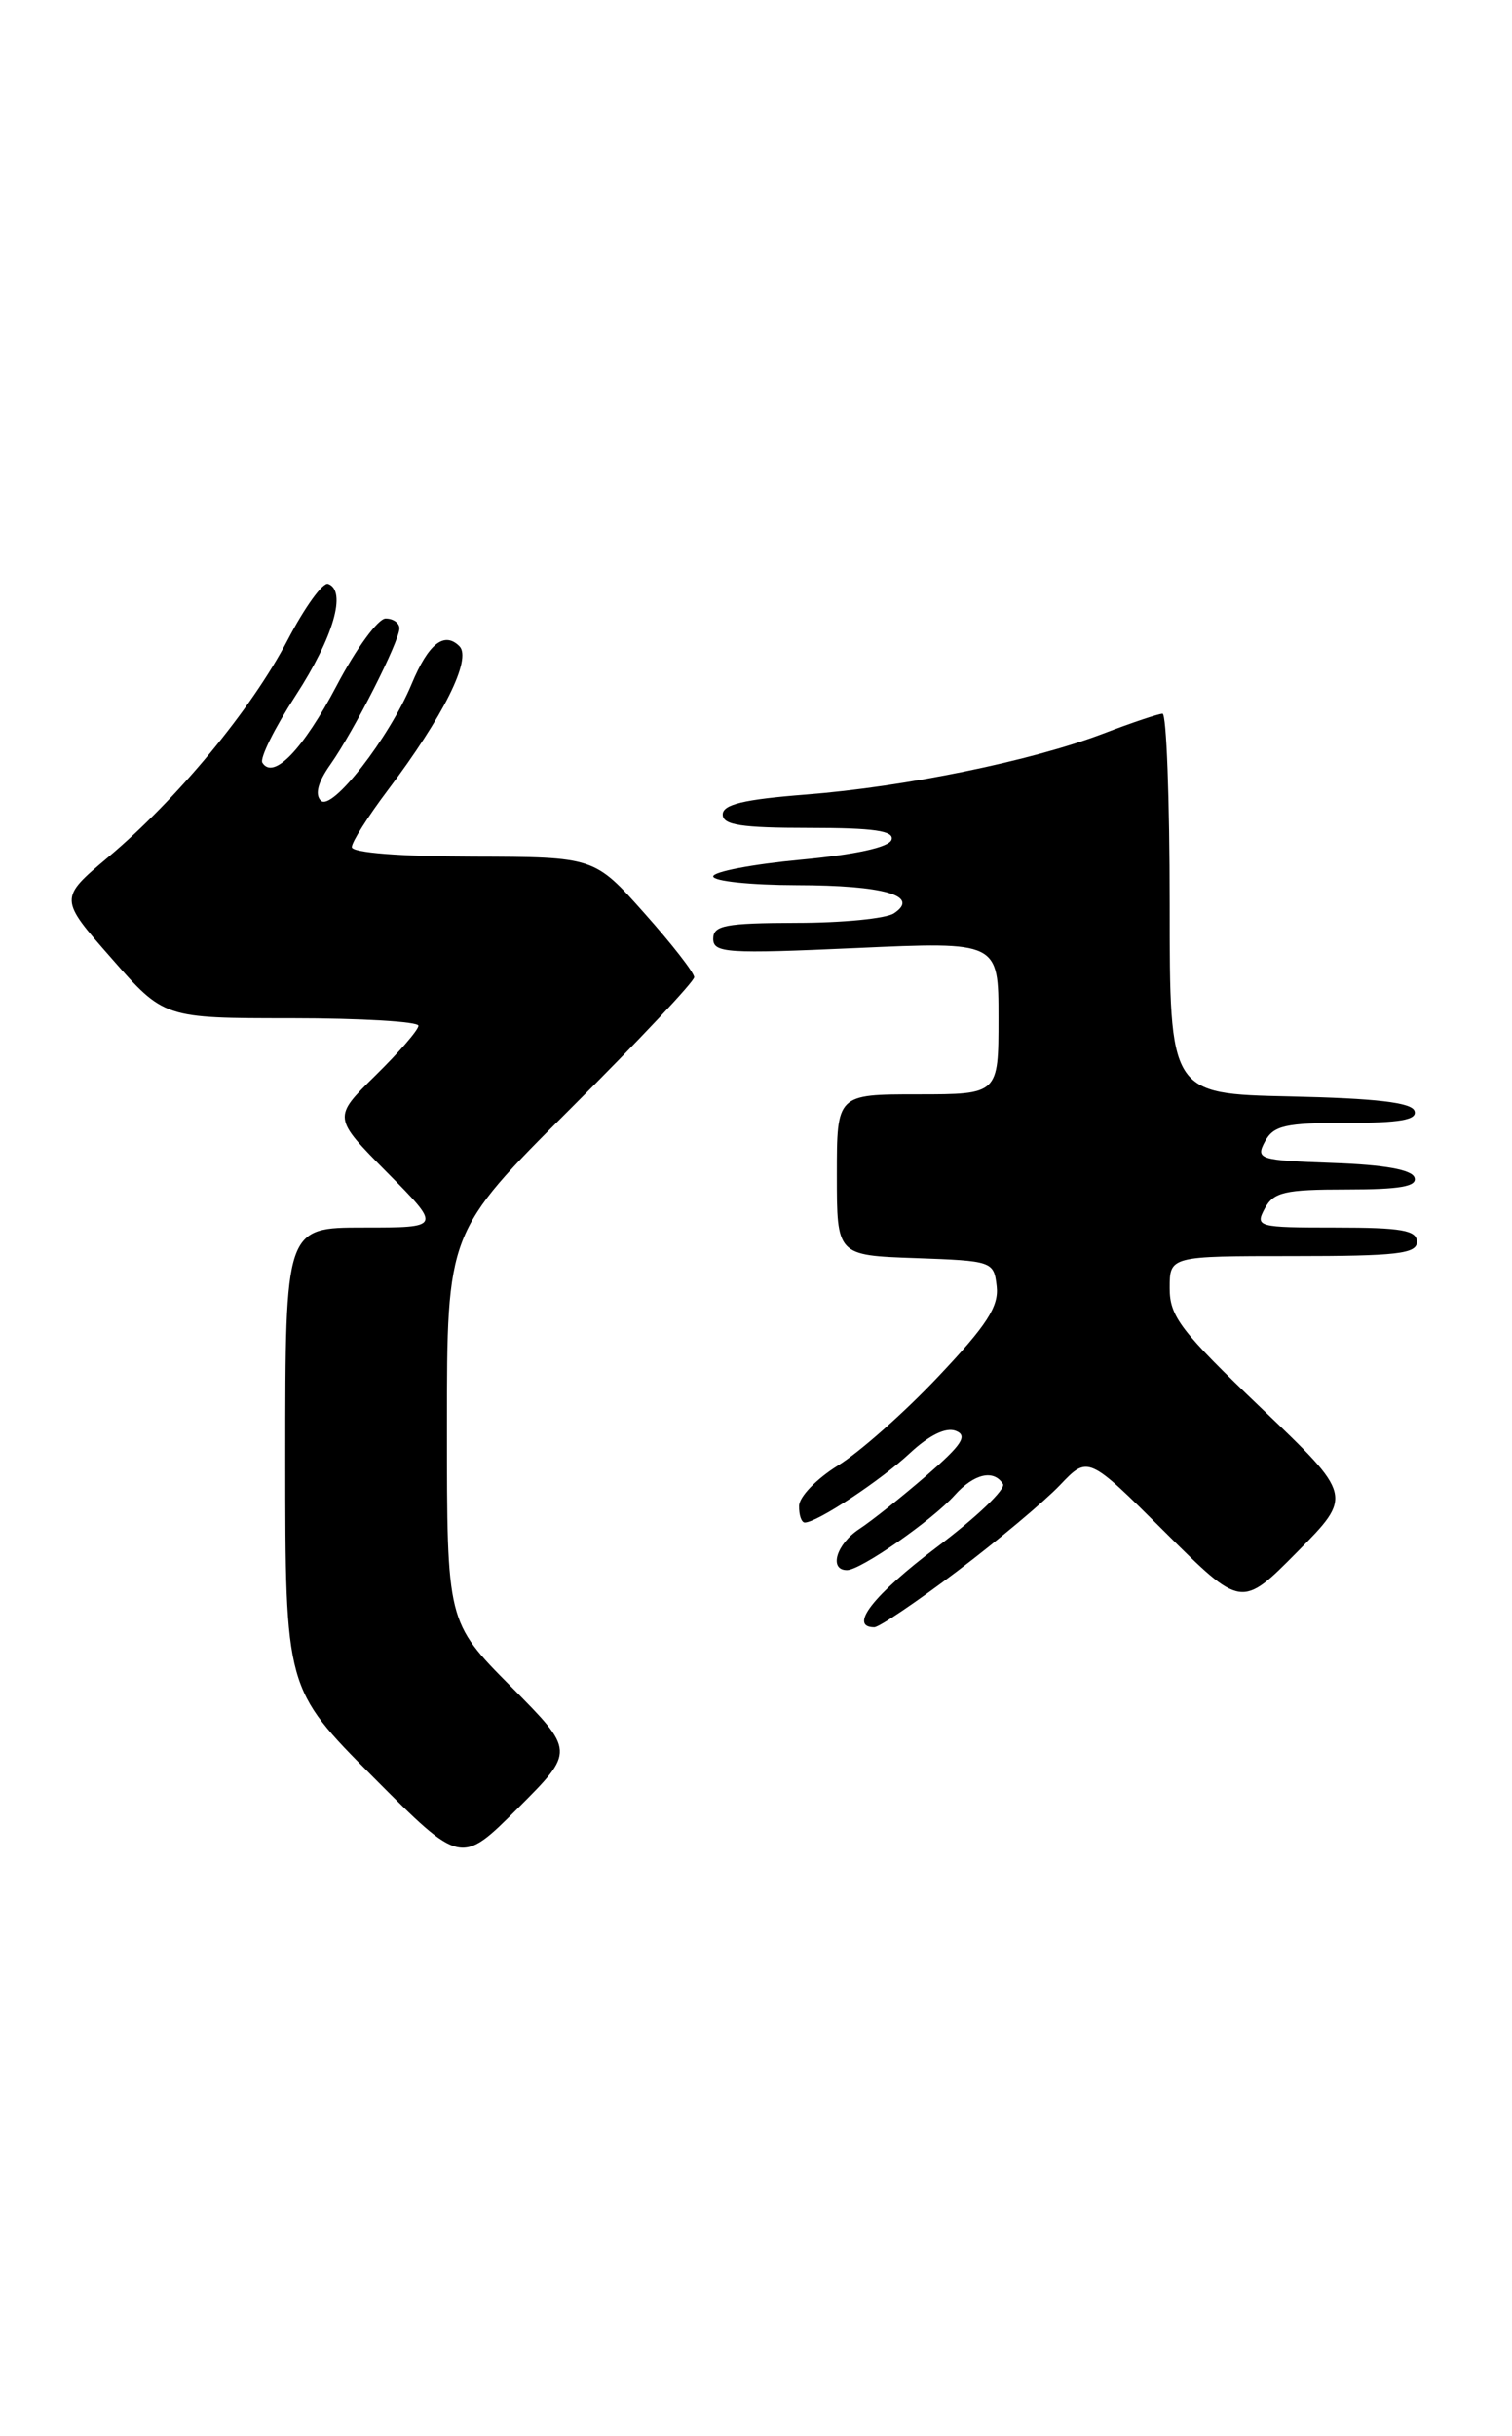 <?xml version="1.0" encoding="UTF-8" standalone="no"?>
<!DOCTYPE svg PUBLIC "-//W3C//DTD SVG 1.1//EN" "http://www.w3.org/Graphics/SVG/1.1/DTD/svg11.dtd" >
<svg xmlns="http://www.w3.org/2000/svg" xmlns:xlink="http://www.w3.org/1999/xlink" version="1.1" viewBox="0 0 159 256">
 <g >
 <path fill="currentColor"
d=" M 53.73 177.23 C 47.00 170.45 47.00 170.45 47.00 149.96 C 47.00 129.47 47.00 129.47 60.00 116.50 C 67.15 109.37 73.00 103.15 73.00 102.69 C 73.00 102.22 70.64 99.19 67.75 95.95 C 62.50 90.05 62.50 90.05 49.75 90.02 C 42.11 90.01 37.00 89.61 37.00 89.02 C 37.00 88.48 38.69 85.81 40.75 83.08 C 46.64 75.28 49.64 69.24 48.31 67.91 C 46.72 66.32 45.05 67.64 43.29 71.87 C 40.93 77.54 34.90 85.30 33.74 84.14 C 33.09 83.49 33.43 82.19 34.75 80.33 C 37.24 76.79 42.00 67.42 42.00 66.03 C 42.00 65.46 41.35 65.00 40.55 65.00 C 39.76 65.00 37.44 68.17 35.41 72.04 C 31.88 78.75 28.74 82.01 27.59 80.15 C 27.30 79.68 28.88 76.50 31.10 73.08 C 35.06 66.99 36.49 62.07 34.50 61.36 C 33.95 61.17 32.04 63.82 30.25 67.25 C 26.45 74.54 18.65 83.97 11.35 90.10 C 6.21 94.43 6.21 94.43 11.73 100.71 C 17.24 107.00 17.24 107.00 30.62 107.00 C 37.98 107.00 44.00 107.36 44.00 107.79 C 44.00 108.23 41.97 110.57 39.49 113.01 C 34.99 117.43 34.99 117.43 40.71 123.21 C 46.44 129.00 46.44 129.00 38.22 129.00 C 30.00 129.00 30.00 129.00 30.00 153.23 C 30.00 177.46 30.00 177.46 39.24 186.74 C 48.47 196.01 48.47 196.01 54.47 190.01 C 60.46 184.02 60.46 184.02 53.73 177.23 Z  M 100.69 165.09 C 104.98 161.84 109.83 157.78 111.46 156.07 C 114.42 152.96 114.42 152.96 122.48 160.98 C 130.55 169.01 130.55 169.01 136.41 163.09 C 142.26 157.18 142.26 157.18 132.63 147.97 C 124.17 139.88 123.00 138.35 123.00 135.38 C 123.00 132.00 123.00 132.00 136.00 132.00 C 146.89 132.00 149.00 131.76 149.00 130.50 C 149.00 129.28 147.38 129.00 140.46 129.00 C 132.24 129.00 131.97 128.93 133.00 127.00 C 133.93 125.27 135.09 125.00 141.62 125.00 C 147.21 125.00 149.06 124.68 148.75 123.75 C 148.48 122.92 145.60 122.40 140.16 122.21 C 132.38 121.93 132.03 121.82 133.02 119.96 C 133.92 118.28 135.15 118.00 141.62 118.00 C 147.21 118.00 149.06 117.68 148.75 116.75 C 148.46 115.86 144.71 115.42 135.67 115.22 C 123.00 114.94 123.00 114.94 123.00 94.97 C 123.00 83.99 122.66 75.00 122.25 75.00 C 121.84 75.00 119.03 75.94 116.00 77.10 C 108.45 79.97 95.23 82.68 84.75 83.50 C 78.21 84.01 76.00 84.54 76.00 85.59 C 76.00 86.70 77.93 87.00 85.08 87.00 C 91.90 87.00 94.06 87.31 93.75 88.25 C 93.49 89.04 89.97 89.81 84.17 90.35 C 79.13 90.82 75.00 91.61 75.00 92.10 C 75.00 92.60 78.94 93.01 83.75 93.02 C 92.96 93.03 96.80 94.14 94.00 95.98 C 93.17 96.53 88.56 96.98 83.75 96.98 C 76.28 97.00 75.00 97.24 75.00 98.65 C 75.00 100.15 76.44 100.24 90.00 99.63 C 105.00 98.95 105.00 98.95 105.00 106.98 C 105.00 115.00 105.00 115.00 96.50 115.00 C 88.00 115.00 88.00 115.00 88.00 123.46 C 88.00 131.92 88.00 131.92 96.25 132.21 C 104.36 132.50 104.51 132.54 104.81 135.17 C 105.05 137.29 103.79 139.25 98.66 144.67 C 95.11 148.43 90.37 152.62 88.13 154.00 C 85.89 155.38 84.04 157.29 84.03 158.25 C 84.01 159.21 84.28 160.00 84.63 160.00 C 85.92 160.00 92.60 155.59 95.68 152.71 C 97.71 150.82 99.46 149.96 100.50 150.36 C 101.80 150.86 101.16 151.83 97.43 155.06 C 94.84 157.30 91.66 159.83 90.36 160.68 C 87.95 162.26 87.13 165.00 89.07 165.00 C 90.50 165.00 98.02 159.77 100.40 157.12 C 102.43 154.86 104.50 154.39 105.47 155.95 C 105.80 156.48 102.67 159.46 98.53 162.57 C 91.84 167.61 89.19 171.00 91.94 171.00 C 92.45 171.00 96.39 168.34 100.69 165.09 Z "/>
</g>
</svg>